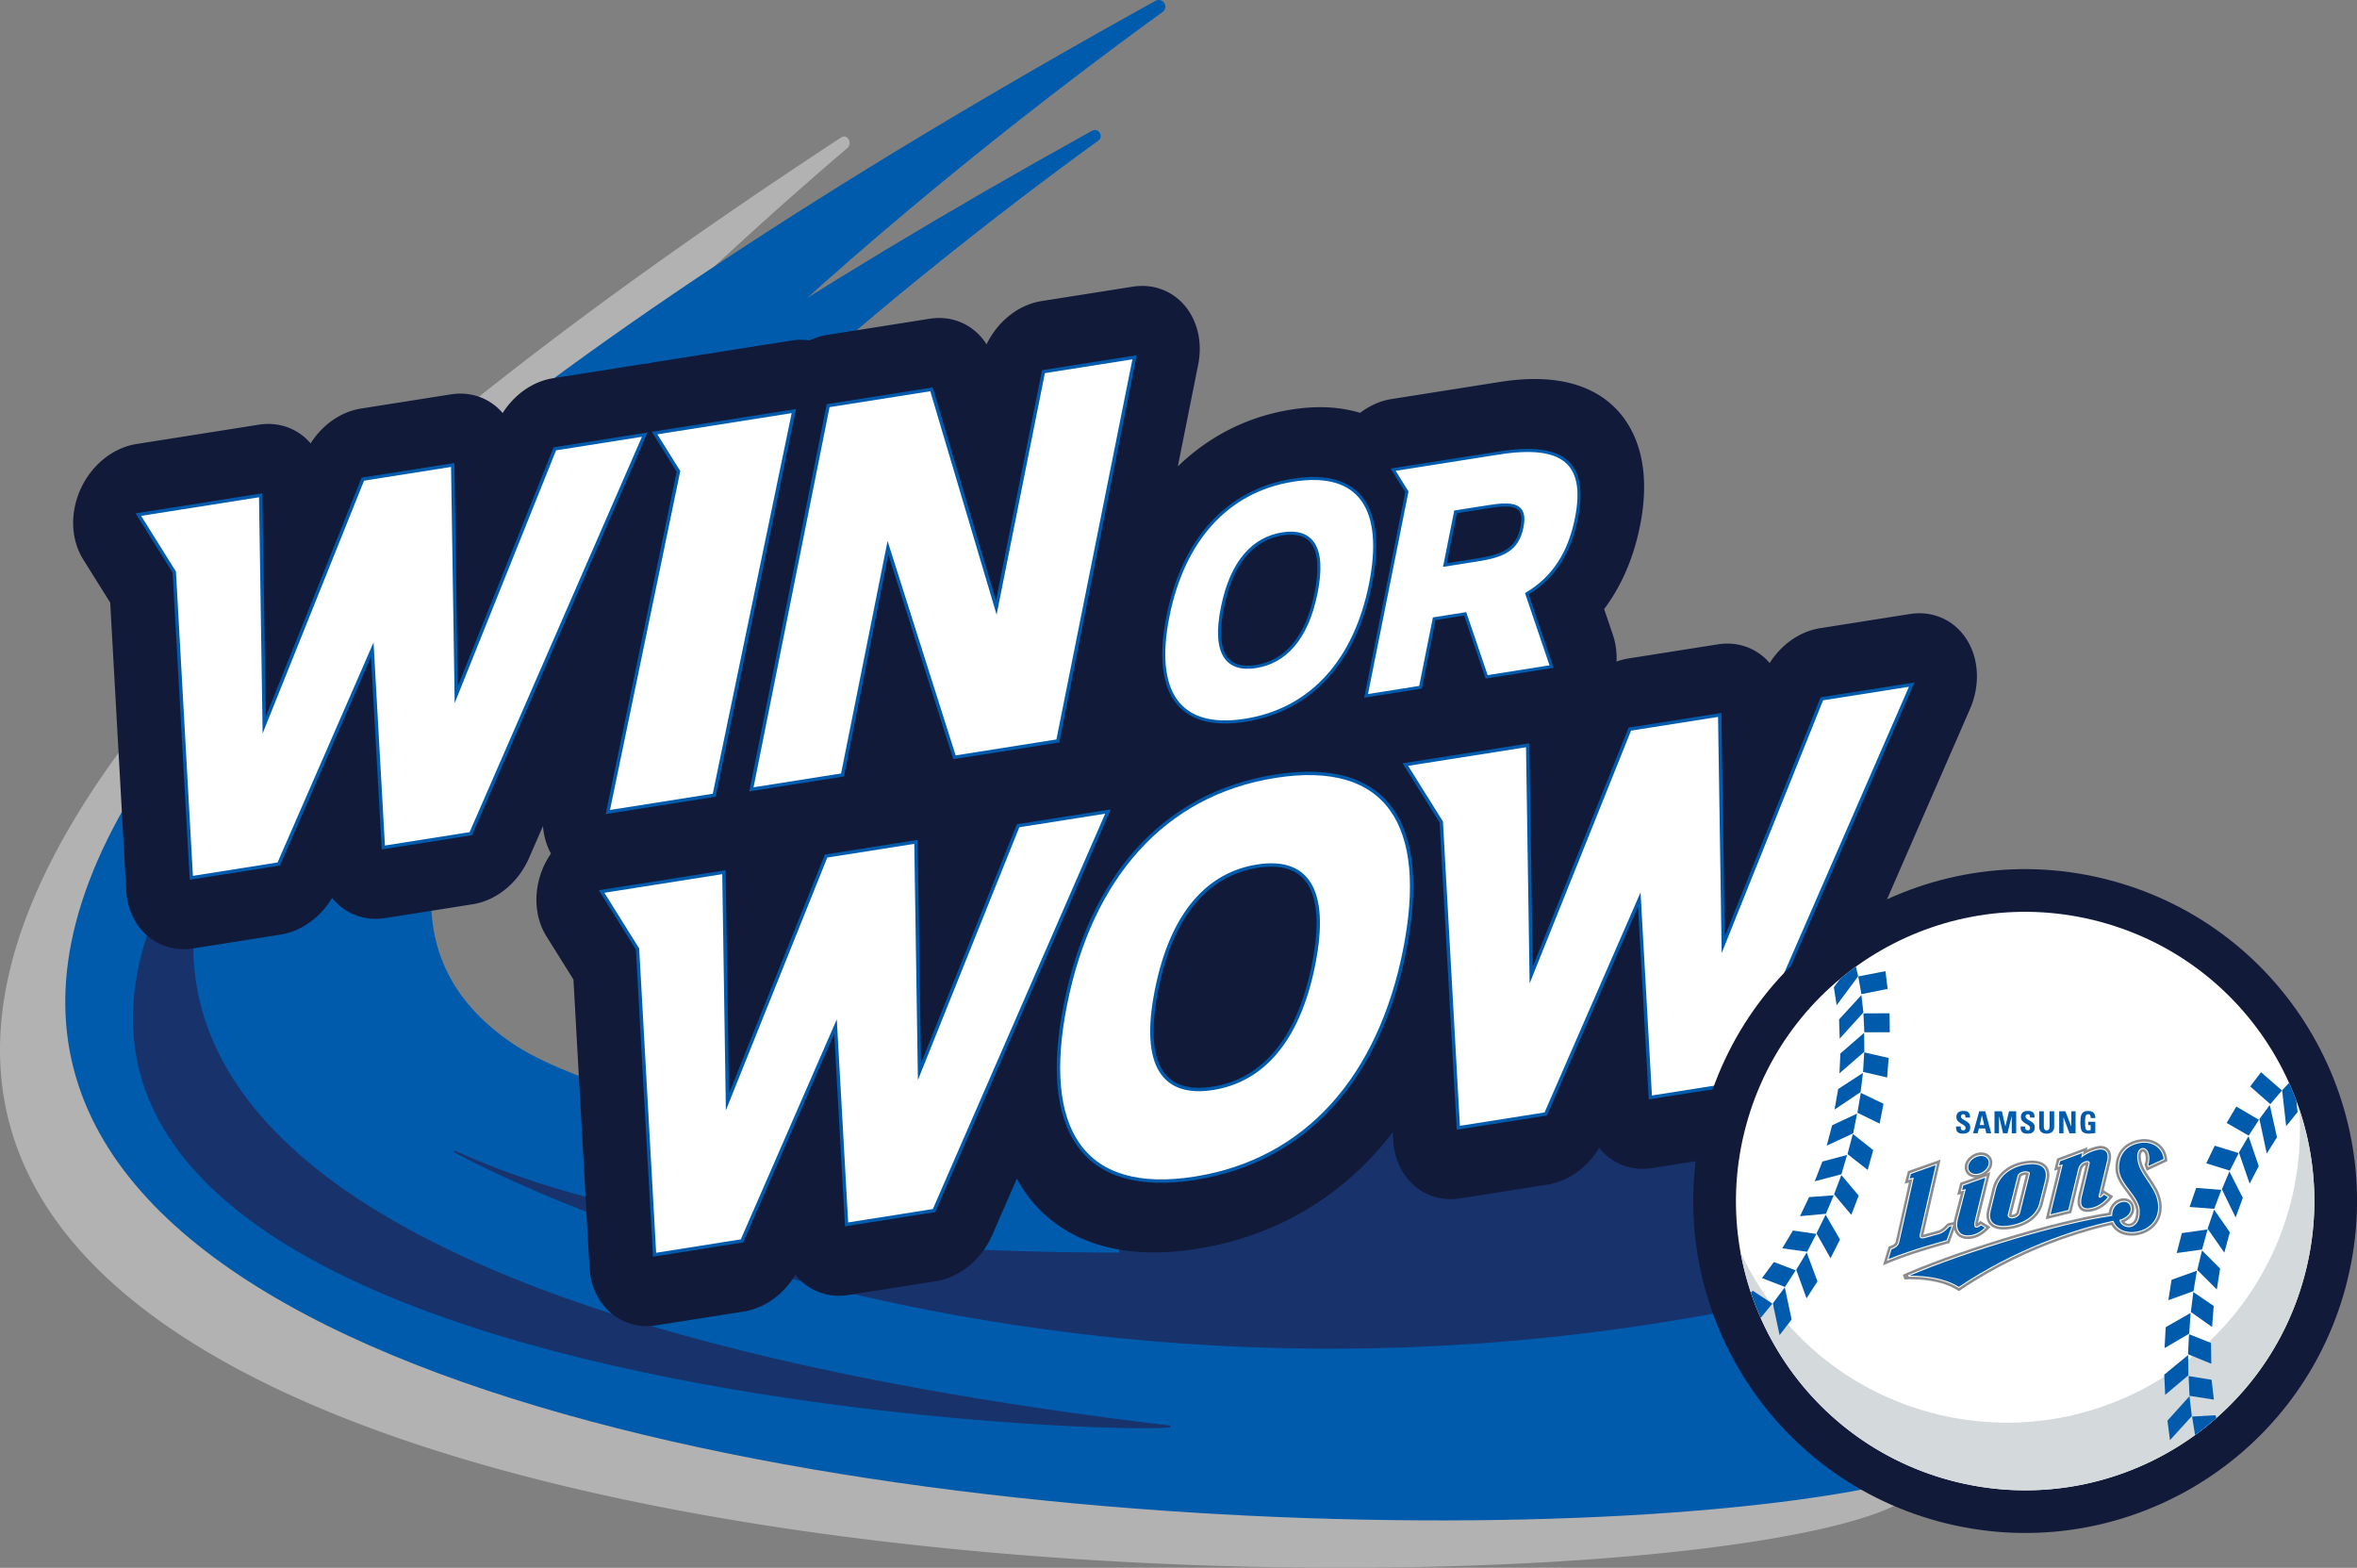 <svg xmlns="http://www.w3.org/2000/svg" xml:space="preserve" width="921.795" height="613.1" viewBox="0 0 921.795 613.1"><rect x="0" y="0" width="921.795" height="613.1" fill="#808080" stroke="none"/><defs><clipPath id="a" clipPathUnits="userSpaceOnUse"><path d="M0 841.89h595.276V0H0Z"/></clipPath><clipPath id="b" clipPathUnits="userSpaceOnUse"><path d="M407.261 376.811c-7.721-30.883 11.055-62.175 41.943-69.896 30.884-7.716 62.177 11.058 69.889 41.942 7.731 30.884-11.057 62.178-41.94 69.895a57.754 57.754 0 0 1-14.02 1.734c-25.826-.003-49.331-17.484-55.872-43.675"/></clipPath><clipPath id="c" clipPathUnits="userSpaceOnUse"><path d="M0 841.89h595.276V0H0Z"/></clipPath></defs><g style="stroke-width:.68"><g clip-path="url(#a)" style="stroke-width:.68" transform="matrix(1.962 0 0 -1.962 -116.74 1181.565)"><g style="stroke-width:.68"><path d="M0 0c-362.844-67.088-166.221 121.856-102.25 176.347.987.84.031 2.568-1.031 1.872-14.732-9.64-28.257-18.941-40.682-27.925 19.951 20.555 39.994 38.571 54.272 50.74 1.131.964.035 2.944-1.182 2.147C-538.778-90.096 44.142-100.896 117.393-70.299 198.061-36.602 27.486-1.166 27.486-1.166a1480.314 1480.314 0 0 0-18.29-3.265C3.863-1.592 0 0 0 0" style="fill:#b2b2b2;fill-opacity:1;fill-rule:nonzero;stroke:none;stroke-width:.68" transform="translate(318.073 371.663)"/></g><g style="stroke-width:.68"><path d="M0 0c-87.423-63.377-355.893-283.416 142.685-208.568 0 0 113.763-40.808 16.912-80.472C74.13-324.043-536.406-294.246-1.44 2.214.013 3.02 1.349.978 0 0" style="fill:#005bac;fill-opacity:1;fill-rule:nonzero;stroke:none;stroke-width:.68" transform="translate(291.245 599.84)"/></g><g style="stroke-width:.68"><path d="M0 0c-77.084-55.922-313.803-250.076 125.8-184.019 0 0 100.304-36.001 14.908-71.002C65.351-285.907-472.963-259.638-1.27 1.954.012 2.664 1.189.863 0 0" style="fill:#005bac;fill-opacity:1;fill-rule:nonzero;stroke:none;stroke-width:.68" transform="translate(278.417 574.195)"/></g><g style="stroke-width:.68"><path d="m0 0 70.978 10.427-5.874 39.112-193.051-31.611 3.075-25.471c-52.109.062-100.217 5.392-132.675 20.333 0 0 120.776-67.696 282.82-25.025C42.97-7.576 58.663-3.469 72.521.144l-1.349 8.988C49.682 5.984 25.483 2.763 0 0" style="fill:#18326c;fill-opacity:1;fill-rule:nonzero;stroke:none;stroke-width:.68" transform="translate(407.658 359.929)"/></g><g style="stroke-width:.68"><path d="m0 0 70.978 10.427-5.874 39.112-193.051-31.611 3.075-25.471c-52.109.062-100.217 5.392-132.675 20.333 0 0 120.776-67.696 282.82-25.025C42.97-7.576 58.663-3.469 72.521.144l-1.349 8.988C49.682 5.984 25.483 2.763 0 0Z" style="fill:none;stroke:#18326c;stroke-width:.34;stroke-linecap:round;stroke-linejoin:round;stroke-miterlimit:10;stroke-dasharray:none;stroke-opacity:1" transform="translate(407.658 359.929)"/></g><g style="stroke-width:.68"><path d="M0 0s-110.794-109.118 173.502-143.048C163.86-144.962-129.526-135.637 0 0" style="fill:#18326c;fill-opacity:1;fill-rule:nonzero;stroke:none;stroke-width:.68" transform="translate(119.125 460.974)"/></g><g style="stroke-width:.68"><path d="M0 0s-110.794-109.118 173.502-143.048C163.86-144.962-129.526-135.637 0 0Z" style="fill:none;stroke:#18326c;stroke-width:.34;stroke-linecap:round;stroke-linejoin:round;stroke-miterlimit:10;stroke-dasharray:none;stroke-opacity:1" transform="translate(119.125 460.974)"/></g><g style="stroke-width:.68"><path d="M0 0c-2.453 3.876-6.752 5.81-11.321 5.088l-17.916-2.829c-4.015-.634-7.698-3.23-10.045-6.943-.304.358-.63.693-.975 1.009-2.509 2.286-5.871 3.267-9.341 2.719l-17.92-2.83a12.855 12.855 0 0 1-2.287-.606c.077 1.808-.143 3.598-.709 5.267l-1.76 5.198c3.084 4.131 5.74 9.542 7.149 16.594 2.36 11.81-.838 18.687-3.935 22.375-7.486 8.908-20.391 6.871-24.631 6.201l-21.01-3.318c-2.229-.352-4.352-1.324-6.21-2.747-3.618 1.1-8.082 1.548-13.699.66-8.785-1.387-16.469-5.342-22.646-11.332l4.06 20.3c.871 4.361-.108 8.686-2.657 11.72-2.548 3.035-6.38 4.438-10.384 3.806l-18.163-2.868c-4.666-.737-8.793-4.092-10.982-8.632-2.407 3.822-6.679 5.843-11.335 5.107l-20.603-3.253c-1.166-.184-2.282-.574-3.359-1.063a11.7 11.7 0 0 1-3.474-.016l-27.763-4.384c-.327-.052-.646-.146-.968-.223-.329-.025-.657-.034-.991-.086l-17.917-2.83c-4.014-.633-7.696-3.23-10.044-6.942-.304.358-.629.693-.974 1.009-2.509 2.286-5.872 3.266-9.341 2.718l-17.92-2.829c-4.014-.634-7.696-3.23-10.044-6.943-.304.358-.63.693-.974 1.009-2.51 2.286-5.872 3.267-9.342 2.719l-24.387-3.851c-4.663-.737-8.901-4.126-11.098-8.88-2.199-4.755-2.021-10.145.464-14.119l5.387-8.613 3.199-57.359c.421-7.553 6.319-12.673 13.329-11.566l17.427 2.752c4.144.655 7.942 3.401 10.279 7.326 2.46-3.078 6.31-4.706 10.571-4.034l17.429 2.753c4.783.755 9.107 4.299 11.252 9.221l2.78 6.377c.149-1.978.689-3.85 1.588-5.499a16.743 16.743 0 0 1-1.365-2.365c-2.199-4.754-2.021-10.145.464-14.118l5.386-8.614 3.2-57.358c.42-7.553 6.319-12.673 13.328-11.565l17.427 2.751c4.144.655 7.942 3.401 10.28 7.326 2.46-3.078 6.31-4.706 10.57-4.034l17.43 2.752c4.783.756 9.106 4.299 11.251 9.221l4.892 11.22c.911-1.623 1.909-3.175 3.087-4.576 4.937-5.88 14.633-12.287 32.765-9.424 16.074 2.538 29.412 10.654 39.093 23.26l.09-1.631c.421-7.553 6.32-12.673 13.33-11.566l17.426 2.752c4.144.655 7.942 3.401 10.28 7.325 2.46-3.078 6.31-4.706 10.57-4.033l17.43 2.752c4.782.756 9.106 4.299 11.252 9.221L.651-13.833C2.702-9.131 2.453-3.879 0 0" style="fill:#111a39;fill-opacity:1;fill-rule:nonzero;stroke:none;stroke-width:.68" transform="translate(451.533 474.755)"/></g><g style="stroke-width:.68"><path d="m0 0 15.293 76.478 20.603 3.253 12.915-43.497 9.402 47.021 18.162 2.869L61.083 9.646 40.477 6.392 27.215 48.151 18.16 2.868Z" style="fill:#fff;fill-opacity:1;fill-rule:nonzero;stroke:none;stroke-width:.68" transform="translate(209.28 444.893)"/></g><g style="stroke-width:.68"><path d="m0 0 15.293 76.478 20.603 3.253 12.915-43.497 9.402 47.021 18.162 2.869L61.083 9.646 40.477 6.392 27.215 48.151 18.16 2.868Z" style="fill:none;stroke:#005bac;stroke-width:.68;stroke-linecap:butt;stroke-linejoin:miter;stroke-miterlimit:10;stroke-dasharray:none;stroke-opacity:1" transform="translate(209.28 444.893)"/></g><g style="stroke-width:.68"><path d="M0 0c-1.857-9.288 1.003-12.646 6.694-11.747 5.692.899 10.126 5.408 11.983 14.696 1.857 9.288-1.003 12.645-6.695 11.746C6.291 13.796 1.856 9.287 0 0m-10.847-1.713C-7.854 13.256.748 23.291 14.123 25.403 27.5 27.516 32.518 19.631 29.524 4.662 26.53-10.308 17.93-20.343 4.554-22.455c-13.376-2.112-18.395 5.772-15.401 20.742" style="fill:#fff;fill-opacity:1;fill-rule:nonzero;stroke:none;stroke-width:.68" transform="translate(303.16 481.12)"/></g><g style="stroke-width:.68"><path d="M0 0c-1.857-9.288 1.003-12.646 6.694-11.747 5.692.899 10.126 5.408 11.983 14.696 1.857 9.288-1.003 12.645-6.695 11.746C6.291 13.796 1.856 9.287 0 0Zm-10.847-1.713C-7.854 13.256.748 23.291 14.123 25.403 27.5 27.516 32.518 19.631 29.524 4.662 26.53-10.308 17.93-20.343 4.554-22.455c-13.376-2.112-18.395 5.772-15.401 20.742z" style="fill:none;stroke:#005bac;stroke-width:.612;stroke-linecap:butt;stroke-linejoin:miter;stroke-miterlimit:10;stroke-dasharray:none;stroke-opacity:1" transform="translate(303.16 481.12)"/></g><g style="stroke-width:.68"><path d="M0 0c-3.11-15.553 1.68-21.175 11.21-19.67 9.531 1.505 16.955 9.056 20.065 24.608 3.109 15.552-1.681 21.173-11.211 19.668C10.534 23.102 3.11 15.551 0 0m-18.163-2.868C-13.15 22.196 1.251 39 23.65 42.537c22.398 3.537 30.8-9.665 25.788-34.73C44.425-17.26 30.023-34.063 7.625-37.6c-22.398-3.537-30.8 9.665-25.788 34.732" style="fill:#fff;fill-opacity:1;fill-rule:nonzero;stroke:none;stroke-width:.68" transform="translate(290.051 404.974)"/></g><g style="stroke-width:.68"><path d="M0 0c-3.11-15.553 1.68-21.175 11.21-19.67 9.531 1.505 16.955 9.056 20.065 24.608 3.109 15.552-1.681 21.173-11.211 19.668C10.534 23.102 3.11 15.551 0 0Zm-18.163-2.868C-13.15 22.196 1.251 39 23.65 42.537c22.398 3.537 30.8-9.665 25.788-34.73C44.425-17.26 30.023-34.063 7.625-37.6c-22.398-3.537-30.8 9.665-25.788 34.732z" style="fill:none;stroke:#005bac;stroke-width:.68;stroke-linecap:butt;stroke-linejoin:miter;stroke-miterlimit:10;stroke-dasharray:none;stroke-opacity:1" transform="translate(290.051 404.974)"/></g><g style="stroke-width:.68"><path d="m0 0-19.657-48.994-.703 45.779-17.919-2.829-19.658-48.995-.703 45.779-17.919-2.829-6.466-1.021 7.161-11.451 3.398-60.945 17.427 2.752 18.638 42.72 2.212-39.427 17.429 2.752L17.917 2.83z" style="fill:#fff;fill-opacity:1;fill-rule:nonzero;stroke:none;stroke-width:.68" transform="translate(170.102 512.769)"/></g><g style="stroke-width:.68"><path d="m0 0-19.657-48.994-.703 45.779-17.919-2.829-19.658-48.995-.703 45.779-17.919-2.829-6.466-1.021 7.161-11.451 3.398-60.945 17.427 2.752 18.638 42.72 2.212-39.427 17.429 2.752L17.917 2.83z" style="fill:none;stroke:#005bac;stroke-width:.68;stroke-linecap:butt;stroke-linejoin:miter;stroke-miterlimit:10;stroke-dasharray:none;stroke-opacity:1" transform="translate(170.102 512.769)"/></g><g style="stroke-width:.68"><path d="m0 0-19.657-48.994-.703 45.779-17.919-2.83-19.658-48.994-.703 45.779-17.919-2.829-6.466-1.022 7.161-11.451 3.398-60.944 17.427 2.752 18.638 42.72 2.212-39.428 17.429 2.753L17.917 2.829z" style="fill:#fff;fill-opacity:1;fill-rule:nonzero;stroke:none;stroke-width:.68" transform="translate(262.44 437.645)"/></g><g style="stroke-width:.68"><path d="m0 0-19.657-48.994-.703 45.779-17.919-2.83-19.658-48.994-.703 45.779-17.919-2.829-6.466-1.022 7.161-11.451 3.398-60.944 17.427 2.752 18.638 42.72 2.212-39.428 17.429 2.753L17.917 2.829z" style="fill:none;stroke:#005bac;stroke-width:.68;stroke-linecap:butt;stroke-linejoin:miter;stroke-miterlimit:10;stroke-dasharray:none;stroke-opacity:1" transform="translate(262.44 437.645)"/></g><g style="stroke-width:.68"><path d="M0 0c-.929-4.644-3.977-5.759-8.939-6.543l-6.42-1.014 2.119 10.599 6.421 1.014C-1.857 4.839.929 4.644 0 0m-4.679 14.764-17.145-2.708-.12-.019-3.742-.591 2.746-4.39-8.137-40.692 10.846 1.713 2.73 13.657 6.179.976 4.272-12.552 12.939 2.044L.971-13.285c5.296 3.164 8.489 8.06 9.876 14.998 2.229 11.145-2.636 15.086-15.526 13.051" style="fill:#fff;fill-opacity:1;fill-rule:nonzero;stroke:none;stroke-width:.68" transform="translate(362.88 497.163)"/></g><g style="stroke-width:.68"><path d="M0 0c-.929-4.644-3.977-5.759-8.939-6.543l-6.42-1.014 2.119 10.599 6.421 1.014C-1.857 4.839.929 4.644 0 0Zm-4.679 14.764-17.145-2.708-.12-.019-3.742-.591 2.746-4.39-8.137-40.692 10.846 1.713 2.73 13.657 6.179.976 4.272-12.552 12.939 2.044L.971-13.285c5.296 3.164 8.489 8.06 9.876 14.998 2.229 11.145-2.636 15.086-15.526 13.051z" style="fill:none;stroke:#005bac;stroke-width:.612;stroke-linecap:butt;stroke-linejoin:miter;stroke-miterlimit:10;stroke-dasharray:none;stroke-opacity:1" transform="translate(362.88 497.163)"/></g><g style="stroke-width:.68"><path d="m0 0-19.657-48.994-.702 45.779-17.92-2.829-19.658-48.995-.702 45.779-17.92-2.829-6.465-1.021 7.161-11.451 3.397-60.945 17.427 2.752 18.639 42.72 2.212-39.427 17.428 2.752L17.917 2.83z" style="fill:#fff;fill-opacity:1;fill-rule:nonzero;stroke:none;stroke-width:.68" transform="translate(422.655 462.945)"/></g><g style="stroke-width:.68"><path d="m0 0-19.657-48.994-.702 45.779-17.92-2.829-19.658-48.995-.702 45.779-17.92-2.829-6.465-1.021 7.161-11.451 3.397-60.945 17.427 2.752 18.639 42.72 2.212-39.427 17.428 2.752L17.917 2.83z" style="fill:none;stroke:#005bac;stroke-width:.68;stroke-linecap:butt;stroke-linejoin:miter;stroke-miterlimit:10;stroke-dasharray:none;stroke-opacity:1" transform="translate(422.655 462.945)"/></g><g style="stroke-width:.68"><path d="m0 0-.841-.133-6.563-1.036 4.765-7.637-14.077-67.896 21.197 3.347 15.876 76.57z" style="fill:#fff;fill-opacity:1;fill-rule:nonzero;stroke:none;stroke-width:.68" transform="translate(197.382 517.077)"/></g><g style="stroke-width:.68"><path d="m0 0-.841-.133-6.563-1.036 4.765-7.637-14.077-67.896 21.197 3.347 15.876 76.57z" style="fill:none;stroke:#005bac;stroke-width:.68;stroke-linecap:butt;stroke-linejoin:miter;stroke-miterlimit:10;stroke-dasharray:none;stroke-opacity:1" transform="translate(197.382 517.077)"/></g><g style="stroke-width:.68"><path d="M0 0c-9.49-35.275-45.782-56.176-81.056-46.687-35.273 9.49-56.177 45.779-46.687 81.053 9.49 35.277 45.78 56.179 81.054 46.689C-11.416 71.565 9.49 35.276 0 0" style="fill:#111a39;fill-opacity:1;fill-rule:nonzero;stroke:none;stroke-width:.68" transform="translate(527.049 345.651)"/></g><g style="stroke-width:.68"><path d="M0 0c-8.271-30.739-39.893-48.956-70.633-40.686-30.734 8.269-48.951 39.893-40.681 70.633 8.269 30.741 39.894 48.953 70.628 40.685C-9.945 62.361 8.27 30.74 0 0" style="fill:#fff;fill-opacity:1;fill-rule:nonzero;stroke:none;stroke-width:.68" transform="translate(518.835 347.862)"/></g><g style="stroke-width:.68"><path d="M0 0a58.64 58.64 0 0 0-1.602-18.229c-7.825-31.306-39.553-50.34-70.865-42.515-17.876 4.468-31.747 16.74-38.904 32.275 3.878-21.65 20.031-40.097 42.762-45.781 30.883-7.717 62.176 11.058 69.888 41.942A57.361 57.361 0 0 1 0 0" style="fill:#d4d9dc;fill-opacity:1;fill-rule:nonzero;stroke:none;stroke-width:.68" transform="translate(517.813 381.165)"/></g></g><g clip-path="url(#b)" style="stroke-width:.68" transform="matrix(1.962 0 0 -1.962 -116.74 1181.565)"><g style="stroke-width:.68"><path d="m0 0 1.57-2.343.35 3.639Z" style="fill:#005bac;fill-opacity:1;fill-rule:evenodd;stroke:none;stroke-width:.68" transform="translate(397.397 328.04)"/></g><g style="stroke-width:.68"><path d="m0 0-3.008 4.625 2.96 1.776 2.772-4.282z" style="fill:#005bac;fill-opacity:1;fill-rule:evenodd;stroke:none;stroke-width:.68" transform="translate(399.425 329.384)"/></g><g style="stroke-width:.68"><path d="m0 0-.076-7.114L2.585-4.93l.104 7.221Z" style="fill:#005bac;fill-opacity:1;fill-rule:evenodd;stroke:none;stroke-width:.68" transform="translate(402.223 331.53)"/></g><g style="stroke-width:.68"><path d="m0 0-3.656 3.705 2.79 2.317 3.435-3.453z" style="fill:#005bac;fill-opacity:1;fill-rule:evenodd;stroke:none;stroke-width:.68" transform="translate(405.075 333.947)"/></g><g style="stroke-width:.68"><path d="m0 0 .641-6.831 2.542 2.623-.607 6.959Z" style="fill:#005bac;fill-opacity:1;fill-rule:evenodd;stroke:none;stroke-width:.68" transform="translate(407.73 336.565)"/></g><g style="stroke-width:.68"><path d="m0 0-4.185 2.742 2.686 2.779L2.41 2.949Z" style="fill:#005bac;fill-opacity:1;fill-rule:evenodd;stroke:none;stroke-width:.68" transform="translate(410.374 339.445)"/></g><g style="stroke-width:.68"><path d="m0 0 1.353-6.321 2.398 3.117-1.363 6.42z" style="fill:#005bac;fill-opacity:1;fill-rule:evenodd;stroke:none;stroke-width:.68" transform="translate(412.876 342.434)"/></g><g style="stroke-width:.68"><path d="m0 0-4.575 1.779 2.374 3.195 4.336-1.658Z" style="fill:#005bac;fill-opacity:1;fill-rule:evenodd;stroke:none;stroke-width:.68" transform="translate(415.295 345.71)"/></g><g style="stroke-width:.68"><path d="m0 0 2.047-5.684 2.186 3.381L2.08 3.474Z" style="fill:#005bac;fill-opacity:1;fill-rule:evenodd;stroke:none;stroke-width:.68" transform="translate(417.55 349.131)"/></g><g style="stroke-width:.68"><path d="m0 0-4.963.685 2.131 3.547 4.667-.681Z" style="fill:#005bac;fill-opacity:1;fill-rule:evenodd;stroke:none;stroke-width:.68" transform="translate(419.718 352.73)"/></g><g style="stroke-width:.68"><path d="m0 0 2.801-4.965 1.89 3.728-2.864 4.939z" style="fill:#005bac;fill-opacity:1;fill-rule:evenodd;stroke:none;stroke-width:.68" transform="translate(421.58 356.401)"/></g><g style="stroke-width:.68"><path d="m0 0-5.157-.466 1.814 3.796 4.908.356Z" style="fill:#005bac;fill-opacity:1;fill-rule:evenodd;stroke:none;stroke-width:.68" transform="translate(423.457 360.295)"/></g><g style="stroke-width:.68"><path d="m0 0 3.435-4.086L4.912-.247l-3.457 4.1z" style="fill:#005bac;fill-opacity:1;fill-rule:evenodd;stroke:none;stroke-width:.68" transform="translate(425.086 364.168)"/></g><g style="stroke-width:.68"><path d="m0 0-5.318-1.403L-3.8 2.53l4.925 1.316Z" style="fill:#005bac;fill-opacity:1;fill-rule:evenodd;stroke:none;stroke-width:.68" transform="translate(426.556 368.18)"/></g><g style="stroke-width:.68"><path d="m0 0 4.021-3.144L5.12.812 1.055 4.02Z" style="fill:#005bac;fill-opacity:1;fill-rule:evenodd;stroke:none;stroke-width:.68" transform="translate(427.769 372.187)"/></g><g style="stroke-width:.68"><path d="m0 0-5.269-2.45 1.077 4.062L.785 3.943z" style="fill:#005bac;fill-opacity:1;fill-rule:evenodd;stroke:none;stroke-width:.68" transform="translate(428.893 376.327)"/></g><g style="stroke-width:.68"><path d="m0 0 4.435-2.157.768 3.948L.67 3.965Z" style="fill:#005bac;fill-opacity:1;fill-rule:evenodd;stroke:none;stroke-width:.68" transform="translate(429.74 380.433)"/></g><g style="stroke-width:.68"><path d="m0 0-5.187-3.481.719 4.094L.487 3.828z" style="fill:#005bac;fill-opacity:1;fill-rule:evenodd;stroke:none;stroke-width:.68" transform="translate(430.37 384.552)"/></g><g style="stroke-width:.68"><path d="m0 0 4.803-1.103.301 3.881L.233 3.904Z" style="fill:#005bac;fill-opacity:1;fill-rule:evenodd;stroke:none;stroke-width:.68" transform="translate(430.864 388.572)"/></g><g style="stroke-width:.68"><path d="m0 0-4.967-4.297.187 3.941L-.044 3.77z" style="fill:#005bac;fill-opacity:1;fill-rule:evenodd;stroke:none;stroke-width:.68" transform="translate(431.126 392.599)"/></g><g style="stroke-width:.68"><path d="m0 0 5.074-.012-.05 3.793-5.211-.026Z" style="fill:#005bac;fill-opacity:1;fill-rule:evenodd;stroke:none;stroke-width:.68" transform="translate(431.123 396.486)"/></g><g style="stroke-width:.68"><path d="m0 0-4.724-5.226-.125 3.837 4.452 4.845z" style="fill:#005bac;fill-opacity:1;fill-rule:evenodd;stroke:none;stroke-width:.68" transform="translate(430.935 400.429)"/></g><g style="stroke-width:.68"><path d="m0 0 5.224 1.043-.433 3.539-5.435-1.059Z" style="fill:#005bac;fill-opacity:1;fill-rule:evenodd;stroke:none;stroke-width:.68" transform="translate(430.543 404.08)"/></g><g style="stroke-width:.68"><path d="m0 0-4.292-5.779-.556 3.576 4.077 5.535z" style="fill:#005bac;fill-opacity:1;fill-rule:evenodd;stroke:none;stroke-width:.68" transform="translate(429.892 407.644)"/></g><g style="stroke-width:.68"><path d="m0 0 5.276 2.088-.895 3.264-5.386-2.119Z" style="fill:#005bac;fill-opacity:1;fill-rule:evenodd;stroke:none;stroke-width:.68" transform="translate(429.132 411.103)"/></g><g style="stroke-width:.68"><path d="m0 0-3.812-6.48-.985 3.282 3.611 6.105z" style="fill:#005bac;fill-opacity:1;fill-rule:evenodd;stroke:none;stroke-width:.68" transform="translate(428.092 414.432)"/></g><g style="stroke-width:.68"><path d="m0 0 5.241 3.059-.398 1.048C1.785 2.991-.747 1.565-.747 1.565Z" style="fill:#005bac;fill-opacity:1;fill-rule:evenodd;stroke:none;stroke-width:.68" transform="translate(426.896 417.469)"/></g><g style="stroke-width:.68"><path d="m0 0-2.151-4.485-1.115 2.41z" style="fill:#005bac;fill-opacity:1;fill-rule:evenodd;stroke:none;stroke-width:.68" transform="translate(424.383 417.983)"/></g><g style="stroke-width:.68"><path d="m0 0-2.531-1.239 1.521 3.323Z" style="fill:#005bac;fill-opacity:1;fill-rule:evenodd;stroke:none;stroke-width:.68" transform="translate(502.559 299.747)"/></g><g style="stroke-width:.68"><path d="m0 0 4.928 2.49L3.26 5.512l-4.545-2.315Z" style="fill:#005bac;fill-opacity:1;fill-rule:evenodd;stroke:none;stroke-width:.68" transform="translate(501.474 301.93)"/></g><g style="stroke-width:.68"><path d="m0 0-3.504-6.191-1.208 3.224 3.532 6.3z" style="fill:#005bac;fill-opacity:1;fill-rule:evenodd;stroke:none;stroke-width:.68" transform="translate(500.142 305.187)"/></g><g style="stroke-width:.68"><path d="m0 0 5.019 1.371-1.247 3.403-4.713-1.26Z" style="fill:#005bac;fill-opacity:1;fill-rule:evenodd;stroke:none;stroke-width:.68" transform="translate(498.886 308.71)"/></g><g style="stroke-width:.68"><path d="m0 0-3.979-5.588-.879 3.543L-.839 3.67z" style="fill:#005bac;fill-opacity:1;fill-rule:evenodd;stroke:none;stroke-width:.68" transform="translate(497.896 312.307)"/></g><g style="stroke-width:.68"><path d="m0 0 4.996.272-.927 3.751L-.6 3.76Z" style="fill:#005bac;fill-opacity:1;fill-rule:evenodd;stroke:none;stroke-width:.68" transform="translate(497.055 316.124)"/></g><g style="stroke-width:.68"><path d="m0 0-4.347-4.788-.505 3.898 4.398 4.87z" style="fill:#005bac;fill-opacity:1;fill-rule:evenodd;stroke:none;stroke-width:.68" transform="translate(496.394 319.965)"/></g><g style="stroke-width:.68"><path d="m0 0 4.85-.756L4.393 3.2l-4.582.741Z" style="fill:#005bac;fill-opacity:1;fill-rule:evenodd;stroke:none;stroke-width:.68" transform="translate(495.946 324.013)"/></g><g style="stroke-width:.68"><path d="m0 0-4.622-3.89L-4.81.13l4.759 3.917Z" style="fill:#005bac;fill-opacity:1;fill-rule:evenodd;stroke:none;stroke-width:.68" transform="translate(495.71 328.104)"/></g><g style="stroke-width:.68"><path d="m0 0 4.642-1.899-.058 4.137L.2 3.991Z" style="fill:#005bac;fill-opacity:1;fill-rule:evenodd;stroke:none;stroke-width:.68" transform="translate(495.64 332.305)"/></g><g style="stroke-width:.68"><path d="m0 0-4.916-2.889.228 4.175L.278 4.118z" style="fill:#005bac;fill-opacity:1;fill-rule:evenodd;stroke:none;stroke-width:.68" transform="translate(495.879 336.413)"/></g><g style="stroke-width:.68"><path d="m0 0 4.225-2.989.332 4.193L.49 3.974Z" style="fill:#005bac;fill-opacity:1;fill-rule:evenodd;stroke:none;stroke-width:.68" transform="translate(496.209 340.723)"/></g><g style="stroke-width:.68"><path d="m0 0-5.014-1.813.638 4.064L.679 4.062z" style="fill:#005bac;fill-opacity:1;fill-rule:evenodd;stroke:none;stroke-width:.68" transform="translate(496.737 344.892)"/></g><g style="stroke-width:.68"><path d="m0 0 3.898-3.883.656 4.166L.947 3.894Z" style="fill:#005bac;fill-opacity:1;fill-rule:evenodd;stroke:none;stroke-width:.68" transform="translate(497.485 349.098)"/></g><g style="stroke-width:.68"><path d="m0 0-5.056-.701 1.032 3.973 5.128.734z" style="fill:#005bac;fill-opacity:1;fill-rule:evenodd;stroke:none;stroke-width:.68" transform="translate(498.438 353.175)"/></g><g style="stroke-width:.68"><path d="m0 0 3.329-4.764L4.431-.708 1.295 3.806Z" style="fill:#005bac;fill-opacity:1;fill-rule:evenodd;stroke:none;stroke-width:.68" transform="translate(499.547 357.32)"/></g><g style="stroke-width:.68"><path d="m0 0-4.915.358L-3.6 4.159l5.014-.394Z" style="fill:#005bac;fill-opacity:1;fill-rule:evenodd;stroke:none;stroke-width:.68" transform="translate(500.867 361.297)"/></g><g style="stroke-width:.68"><path d="m0 0 2.737-5.613 1.436 3.901-2.674 5.268Z" style="fill:#005bac;fill-opacity:1;fill-rule:evenodd;stroke:none;stroke-width:.68" transform="translate(502.394 365.176)"/></g><g style="stroke-width:.68"><path d="m0 0-4.701 1.455 1.682 3.509 4.778-1.471Z" style="fill:#005bac;fill-opacity:1;fill-rule:evenodd;stroke:none;stroke-width:.68" transform="translate(503.981 368.901)"/></g><g style="stroke-width:.68"><path d="m0 0 2.141-6.209 1.817 3.501-2.041 5.949Z" style="fill:#005bac;fill-opacity:1;fill-rule:evenodd;stroke:none;stroke-width:.68" transform="translate(505.784 372.514)"/></g><g style="stroke-width:.68"><path d="m0 0-4.391 2.534 1.939 3.259 4.496-2.638Z" style="fill:#005bac;fill-opacity:1;fill-rule:evenodd;stroke:none;stroke-width:.68" transform="translate(507.733 375.875)"/></g><g style="stroke-width:.68"><path d="m0 0 1.467-6.892 2.036 3.256-1.43 6.427z" style="fill:#005bac;fill-opacity:1;fill-rule:evenodd;stroke:none;stroke-width:.68" transform="translate(509.872 379.192)"/></g><g style="stroke-width:.68"><path d="m0 0-4.012 3.527 2.159 2.842 4.165-3.64z" style="fill:#005bac;fill-opacity:1;fill-rule:evenodd;stroke:none;stroke-width:.68" transform="translate(512.05 382.151)"/></g><g style="stroke-width:.68"><path d="m0 0 .804-7.15 2.279 2.814-.746 6.832Z" style="fill:#005bac;fill-opacity:1;fill-rule:evenodd;stroke:none;stroke-width:.68" transform="translate(514.4 384.908)"/></g><g style="stroke-width:.68"><path d="m0 0-3.518 4.454 2.413 2.373 3.589-4.532Z" style="fill:#005bac;fill-opacity:1;fill-rule:evenodd;stroke:none;stroke-width:.68" transform="translate(516.788 387.52)"/></g><g style="stroke-width:.68"><path d="m0 0 .044-7.518 2.5 2.345-.062 7.094z" style="fill:#005bac;fill-opacity:1;fill-rule:evenodd;stroke:none;stroke-width:.68" transform="translate(519.356 389.879)"/></g><g style="stroke-width:.68"><path d="m0 0-3 5.275.867.709C-.042 3.482 1.423.981 1.423.981Z" style="fill:#005bac;fill-opacity:1;fill-rule:evenodd;stroke:none;stroke-width:.68" transform="translate(521.92 391.904)"/></g><g style="stroke-width:.68"><path d="m0 0-.399-4.957 2.184 1.523z" style="fill:#005bac;fill-opacity:1;fill-rule:evenodd;stroke:none;stroke-width:.68" transform="translate(524.349 391.09)"/></g></g><g clip-path="url(#c)" style="stroke-width:.68" transform="matrix(1.962 0 0 -1.962 -116.74 1181.565)"><g style="stroke-width:.68"><path d="M0 0c-1.128 0-1.348.674-1.301 1.426h.927c0-.413.011-.768.517-.768.306 0 .457.198.457.494 0 .793-1.841.84-1.841 2.139 0 .695.33 1.24 1.447 1.24.89 0 1.33-.404 1.267-1.325H.58c0 .333-.047.67-.428.67-.283 0-.463-.159-.463-.465 0-.836 1.843-.762 1.843-2.132C1.532.133.696 0 0 0" style="fill:#005bac;fill-opacity:1;fill-rule:nonzero;stroke:none;stroke-width:.68" transform="translate(450.706 376.268)"/></g><g style="stroke-width:.68"><path d="M0 0h-.017l-.412-1.885h.878zm-1.767-3.535L-.545.853h1.2l1.194-4.388H.88l-.241.973H-.604l-.26-.973z" style="fill:#005bac;fill-opacity:1;fill-rule:nonzero;stroke:none;stroke-width:.68" transform="translate(454.566 379.877)"/></g><g style="stroke-width:.68"><path d="M0 0v4.388h1.477L2.161 1.4h.02l.72 2.988H4.33V0h-.887v3.381h-.016L2.586 0h-.879L.913 3.381H.899V0Z" style="fill:#005bac;fill-opacity:1;fill-rule:nonzero;stroke:none;stroke-width:.68" transform="translate(457.065 376.342)"/></g><g style="stroke-width:.68"><path d="M0 0c-1.141 0-1.351.674-1.298 1.426h.917c0-.413.017-.768.52-.768.315 0 .451.198.451.494 0 .793-1.833.84-1.833 2.139 0 .695.325 1.24 1.433 1.24.897 0 1.34-.404 1.286-1.325H.579c0 .333-.056.67-.424.67-.297 0-.472-.159-.472-.465 0-.836 1.839-.762 1.839-2.132C1.522.133.699 0 0 0" style="fill:#005bac;fill-opacity:1;fill-rule:nonzero;stroke:none;stroke-width:.68" transform="translate(463.576 376.268)"/></g><g style="stroke-width:.68"><path d="M0 0v-3.117c0-.649-.378-1.345-1.495-1.345-.998 0-1.49.518-1.49 1.345V0h.919v-3.045c0-.543.227-.759.565-.759.408 0 .579.269.579.759V0Z" style="fill:#005bac;fill-opacity:1;fill-rule:nonzero;stroke:none;stroke-width:.68" transform="translate(468.965 380.73)"/></g><g style="stroke-width:.68"><path d="M0 0v4.388h1.235l1.17-3.036h.014v3.036h.852V0H2.053L.863 3.203H.856V0Z" style="fill:#005bac;fill-opacity:1;fill-rule:nonzero;stroke:none;stroke-width:.68" transform="translate(469.96 376.342)"/></g><g style="stroke-width:.68"><path d="M0 0c.008.399-.056.765-.546.765-.569 0-.569-.778-.569-1.619 0-1.369.136-1.616.655-1.616.157 0 .321.032.454.088v.973h-.493v.666h1.42v-2.22c-.258-.044-.88-.148-1.245-.148-1.536 0-1.723.641-1.723 2.307C-2.047.3-1.989 1.42-.49 1.42.411 1.42.963.913.921 0z" style="fill:#005bac;fill-opacity:1;fill-rule:nonzero;stroke:none;stroke-width:.68" transform="translate(476.242 379.379)"/></g><g style="stroke-width:.68"><path d="m0 0-.621-2.44.712.198-1.281-4.905a5.047 5.047 0 0 1-.144-1.173c0-.823.233-1.534.688-2.043.435-.478 1.255-1.002 2.773-.791 1.182.158 2.263.74 3.248 1.692l.66.649-2.036 1.216-.392-.376a.415.415 0 0 1-.085-.078c.008.091.037.188.055.322L5.68.845l.31 1.288Z" style="fill:#898b8e;fill-opacity:1;fill-rule:nonzero;stroke:none;stroke-width:.68" transform="translate(450.249 366.476)"/></g><g style="stroke-width:.68"><path d="m0 0-.321.916 1.074.488C6.504 3.857 14.428 6.619 22.5 8.979c8.287 2.416 15.642 4.079 20.2 4.569l.795.085-.041-2.308-.569-.116c-3.918-.756-17.804-3.947-31.638-13.286l-.386-.27-.393.253C7.464-.208 3.271.042 1.043.036.716.036 0 0 0 0" style="fill:#898b8e;fill-opacity:1;fill-rule:nonzero;stroke:none;stroke-width:.68" transform="translate(439.115 347.216)"/></g><g style="stroke-width:.68"><path d="M0 0c-1.458-.267-2.674-1.478-2.748-2.782-.006-.045-.006-.095-.006-.151 0-.578.22-1.097.641-1.477.533-.474 1.309-.662 2.13-.523 1.457.258 2.663 1.48 2.746 2.782.04.638-.19 1.218-.644 1.63C1.596-.046.816.135 0 0" style="fill:#898b8e;fill-opacity:1;fill-rule:nonzero;stroke:none;stroke-width:.68" transform="translate(453.876 372.495)"/></g><g style="stroke-width:.68"><path d="m0 0-.652-2.507s.496.132.843.229C-.227-4.195-2.44-14.058-2.46-14.135c-.11-.368-.61-.642-1.032-.772l-.355-.115-1.132-3.749 1.393.576C.99-16.302 7.827-14.459 7.891-14.444l.373.095 1.574 4.378-1.703-.402a.826.826 0 0 1-.471-.264c-.22-.26-.901-.982-1.56-1.197-.046-.011-2.98-.817-3.006-.828-.011-.008-.017-.008-.017-.008.017.066 3.429 14.971 3.429 14.971Z" style="fill:#898b8e;fill-opacity:1;fill-rule:nonzero;stroke:none;stroke-width:.68" transform="translate(439.812 368.798)"/></g><g style="stroke-width:.68"><path d="M0 0c.094.014.177.014.267.009L-1.57-7.412c-.064-.277-.488-.51-.964-.542-.02 0-.043.003-.066.003.096.392 1.907 7.593 1.907 7.626.066.101.416.297.693.325m.449 2.787c-3.456-.419-6.065-2.492-6.806-5.39l-1.03-4.168v.018c-.363-1.334-.217-2.384.43-3.127.747-.859 2.04-1.17 3.87-.933 3.476.465 6.051 2.352 6.723 4.947l1.168 4.617c.316 1.34.16 2.388-.497 3.113-.738.832-2.037 1.144-3.858.923" style="fill:#898b8e;fill-opacity:1;fill-rule:nonzero;stroke:none;stroke-width:.68" transform="translate(463.046 368.044)"/></g><g style="stroke-width:.68"><path d="M0 0c-.707-.109-1.553-.405-2.298-.779.058.259.134.535.134.535L-8.22-2.499l-.574-2.418s.363.122.71.229c-.446-1.882-2.402-9.896-2.402-9.896l5.103 1.246 2.062 8.563c.13.499.371.818.803 1.006-.163-.71-1.216-5.157-1.216-5.157l-.077-.258c-.262-1.051-.639-2.479.148-3.367.43-.482 1.103-.664 1.992-.545 1.58.219 2.967 1.04 4.144 2.446l.51.629S1.237-8.926 1.077-8.813C1.463-7.2 2.42-3.217 2.42-3.217c.102.403.143.763.143 1.095 0 .643-.176 1.147-.533 1.539C1.57-.082.822.133 0 0" style="fill:#898b8e;fill-opacity:1;fill-rule:nonzero;stroke:none;stroke-width:.68" transform="translate(477.753 373.797)"/></g><g style="stroke-width:.68"><path d="M0 0c-2.938-.62-4.567-2.714-4.511-5.766.043-1.814 1.171-3.322 2.274-4.772.93-1.252 1.821-2.427 1.849-3.615.058-2.201-.919-2.512-1.238-2.577-.564-.13-.981.21-1.101.356.984.457 1.966 1.335 1.966 2.592 0 .08-.007.162-.007.253-.084.799-.469 1.244-.789 1.474-.701.509-1.524.392-1.76.346-1.723-.362-2.818-2.062-2.496-3.875.526-2.936 3.269-3.844 5.593-3.445 1.693.287 3.102 1.144 3.976 2.396.867 1.226 1.147 2.777.834 4.468-.319 1.753-1.254 3.127-2.157 4.458C1.5-6.319.609-5.013.537-3.439c-.024.495.126.874.28 1.014.059.062.099.07.139.062.054-.003.178-.011.311-.216.306-.468.359-1.424.095-2.138l-.083-.242.432-1.224 4.126 1.921-.054.52c-.137 1.223-.74 2.292-1.72 2.999C2.959.052 1.514.315 0 0" style="fill:#898b8e;fill-opacity:1;fill-rule:nonzero;stroke:none;stroke-width:.68" transform="translate(485.687 375.055)"/></g><g style="stroke-width:.68"><path d="M0 0c-1.214-.213-2.257-1.244-2.33-2.304v-.118c0-.432.17-.817.475-1.098.418-.362 1.032-.501 1.689-.396 1.22.22 2.257 1.252 2.323 2.306.04.481-.135.908-.47 1.215C1.279-.03.664.115 0 0" style="fill:#fff;fill-opacity:1;fill-rule:nonzero;stroke:none;stroke-width:.68" transform="translate(453.962 371.985)"/></g><g style="stroke-width:.68"><path d="m0 0-.351-1.383s.58.154.812.218c-.145-.622-2.842-12.692-2.851-12.71-.2-.696-1.02-1.021-1.37-1.132l-.1-.036-.741-2.45.4.164c4.595 1.914 11.468 3.752 11.535 3.771l.108.03 1.175 3.231-.623-.149c-.258-.058-.351-.082-.385-.16-.165-.187-.94-1.059-1.772-1.326l-3.046-.839c-.308-.069-.524-.069-.624.036-.084.083-.086.275-.017.539L5.376 1.891Z" style="fill:#fff;fill-opacity:1;fill-rule:nonzero;stroke:none;stroke-width:.68" transform="translate(440.235 368.406)"/></g><g style="stroke-width:.68"><path d="m0 0-.339-1.326s.519.139.727.192l-1.501-5.738a4.226 4.226 0 0 1-.138-1.064c0-.698.191-1.275.558-1.694.352-.377 1.029-.804 2.324-.628 1.059.148 2.049.669 2.953 1.553l.184.182-1.124.673-.111-.101c-.236-.232-.479-.365-.71-.392-.119-.013-.146.02-.157.036-.1.105-.17.454-.02 1.078l2.191 8.951z" style="fill:#fff;fill-opacity:1;fill-rule:nonzero;stroke:none;stroke-width:.68" transform="translate(450.679 366.085)"/></g><g style="stroke-width:.68"><path d="M0 0c.085.35.727.646 1.12.685.347.044.817-.011.923-.14.008-.007.02-.023.008-.051L.116-7.359c-.132-.497-.725-.881-1.439-.926-.214-.019-.448.064-.57.21a.287.287 0 0 0-.077.181.15.15 0 0 0 .008.051zm1.685 2.454C-1.552 2.056-3.983.14-4.683-2.556l-1.014-4.163c-.323-1.15-.22-2.034.307-2.646.614-.711 1.797-.97 3.417-.757 3.267.418 5.673 2.168 6.29 4.55L5.483-.949c.28 1.163.155 2.05-.37 2.643-.63.7-1.783.958-3.428.76" style="fill:#fff;fill-opacity:1;fill-rule:nonzero;stroke:none;stroke-width:.68" transform="translate(461.865 367.868)"/></g><g style="stroke-width:.68"><path d="M0 0c-1.004-.157-2.313-.719-3.191-1.338.052.199.193.788.193.788L-7.86-2.363l-.314-1.287s.536.155.727.216c-.147-.635-2.427-9.937-2.427-9.937l3.986.968 1.99 8.249c.163.739.589 1.207 1.291 1.443.275.095.489.058.569-.024.022-.022.089-.072.041-.222l-1.322-5.569-.076-.282c-.236-.931-.569-2.204.034-2.884.307-.354.833-.48 1.543-.377 1.453.194 2.727.954 3.803 2.26l.146.173-1.149.733-.117-.157c-.252-.361-.546-.531-.666-.503 0 .004-.016.024-.016.054 0 .033.016.074.033.125v.002l1.626 6.804c.084.354.128.684.128.968 0 .504-.128.894-.401 1.191C1.222-.043.652.113 0 0" style="fill:#fff;fill-opacity:1;fill-rule:nonzero;stroke:none;stroke-width:.68" transform="translate(477.834 373.285)"/></g><g style="stroke-width:.68"><path d="M0 0c-4.518-.479-11.851-2.14-20.102-4.551-8.059-2.349-15.959-5.103-21.697-7.55l-.214-.097.085-.285.22-.008c2.286.019 6.587-.251 9.7-2.191l.113-.079.106.079C-17.868-5.29-3.901-2.085.043-1.317l.152.029L.226.024z" style="fill:#fff;fill-opacity:1;fill-rule:nonzero;stroke:none;stroke-width:.68" transform="translate(481.863 360.25)"/></g><g style="stroke-width:.68"><path d="M0 0c-2.707-.565-4.157-2.422-4.094-5.244.026-1.653 1.113-3.094 2.147-4.48.993-1.316 1.939-2.558 1.964-3.905.049-1.738-.504-2.759-1.621-3.045-.426-.113-.974 0-1.394.275a1.486 1.486 0 0 0-.59.788c.95.291 2.21 1.113 2.21 2.345 0 .054-.003.122-.003.186-.053.505-.25.874-.584 1.116-.417.312-.979.333-1.352.256-1.475-.308-2.371-1.728-2.104-3.279.47-2.594 2.926-3.387 5.009-3.027 1.555.267 2.84 1.042 3.628 2.174.793 1.119 1.051 2.53.763 4.083-.303 1.65-1.205 2.982-2.089 4.268C.91-6.048-.008-4.676-.082-2.959c-.02.589.148 1.135.429 1.409a.682.682 0 0 0 .528.215c.297-.028.531-.177.724-.451.387-.606.449-1.717.136-2.6L1.72-4.45l.176-.517 3.28 1.527-.006.137c-.127 1.095-.654 2.026-1.522 2.648C2.666.058 1.373.291 0 0" style="fill:#fff;fill-opacity:1;fill-rule:nonzero;stroke:none;stroke-width:.68" transform="translate(485.794 374.549)"/></g><g style="stroke-width:.68"><path d="m0 0 .497.117-1.01-2.786s-6.893-1.838-11.571-3.772l.585 1.934c.642.203 1.31.619 1.509 1.275l2.921 13.041-.802-.213.244.944 4.923 1.745L-5.841-1.45c-.191-.724.124-.996.885-.821l3.054.849C-.896-1.101 0 0 0 0" style="fill:#005bac;fill-opacity:1;fill-rule:nonzero;stroke:none;stroke-width:.68" transform="translate(448.035 357.71)"/></g><g style="stroke-width:.68"><path d="M0 0c-.063-.972-1.032-1.921-2.158-2.121-1.131-.204-1.988.421-1.922 1.395.058.968 1.028 1.914 2.161 2.112C-.796 1.591.066.968 0 0" style="fill:#005bac;fill-opacity:1;fill-rule:nonzero;stroke:none;stroke-width:.68" transform="translate(455.918 370.394)"/></g><g style="stroke-width:.68"><path d="M0 0c-.26-.242-.537-.407-.828-.45-.51-.07-.576.583-.392 1.359l2.092 8.6-4.376-1.562-.223-.891.716.192-1.584-6.069c-.429-1.754.145-3.451 2.528-3.13 1.084.144 2.03.692 2.837 1.494z" style="fill:#005bac;fill-opacity:1;fill-rule:nonzero;stroke:none;stroke-width:.68" transform="translate(454.353 357.985)"/></g><g style="stroke-width:.68"><path d="M0 0c.636 2.631-.945 3.476-3.57 3.156-3.028-.376-5.501-2.133-6.204-4.859l-1.021-4.164c-.721-2.609.88-3.506 3.512-3.152 3.003.394 5.486 1.968 6.115 4.403zm-6.587-7.59c-.444-.034-.946.273-.865.695L-5.485.946c.115.466.85.799 1.3.846.391.041 1.247-.012 1.148-.44l-1.944-7.858c-.166-.637-.868-1.029-1.606-1.084" style="fill:#005bac;fill-opacity:1;fill-rule:nonzero;stroke:none;stroke-width:.68" transform="translate(467.153 366.965)"/></g><g style="stroke-width:.68"><path d="m0 0-.193-.836.72.215-2.431-9.957 3.536.868 1.967 8.132C3.801-.701 4.344-.236 5.026 0c.531.185.983-.024.867-.48L4.577-6.058C4.27-7.27 3.463-9.682 5.854-9.354c1.786.237 2.961 1.33 3.676 2.196l-.798.503c-.296-.415-.669-.659-.91-.583-.143.046-.172.25-.108.431L9.34-.009c.507 2.059-.627 2.487-1.607 2.328-1.219-.184-2.812-.957-3.56-1.662l.249.978z" style="fill:#005bac;fill-opacity:1;fill-rule:nonzero;stroke:none;stroke-width:.68" transform="translate(470.14 370.765)"/></g><g style="stroke-width:.68"><path d="M0 0c-.046.987.414 1.876 1.175 1.823C2.381 1.742 2.667-.18 2.221-1.483l.08-.25 2.952 1.38c-.25 2.229-2.33 3.666-4.936 3.124-2.8-.584-3.99-2.574-3.934-5.046C-3.56-5.392.437-7.772.504-10.662c.053-2.154-.816-2.995-1.78-3.251-.867-.218-2.134.346-2.27 1.417 1.007.242 2.369 1.095 2.243 2.355-.134 1.256-1.211 1.299-1.693 1.199-1.21-.253-2.084-1.38-1.978-2.756-10.073-1.396-29.136-7.114-40.386-11.92 3.159.017 7.02-.489 9.807-2.236C-24.37-18.31-12.449-14.307-4.75-12.676c.704-1.854 2.687-2.504 4.586-2.171 2.858.495 4.831 2.746 4.228 6.021C3.43-5.42.133-3.354 0 0" style="fill:#005bac;fill-opacity:1;fill-rule:nonzero;stroke:none;stroke-width:.68" transform="translate(485.513 371.582)"/></g></g></g></svg>